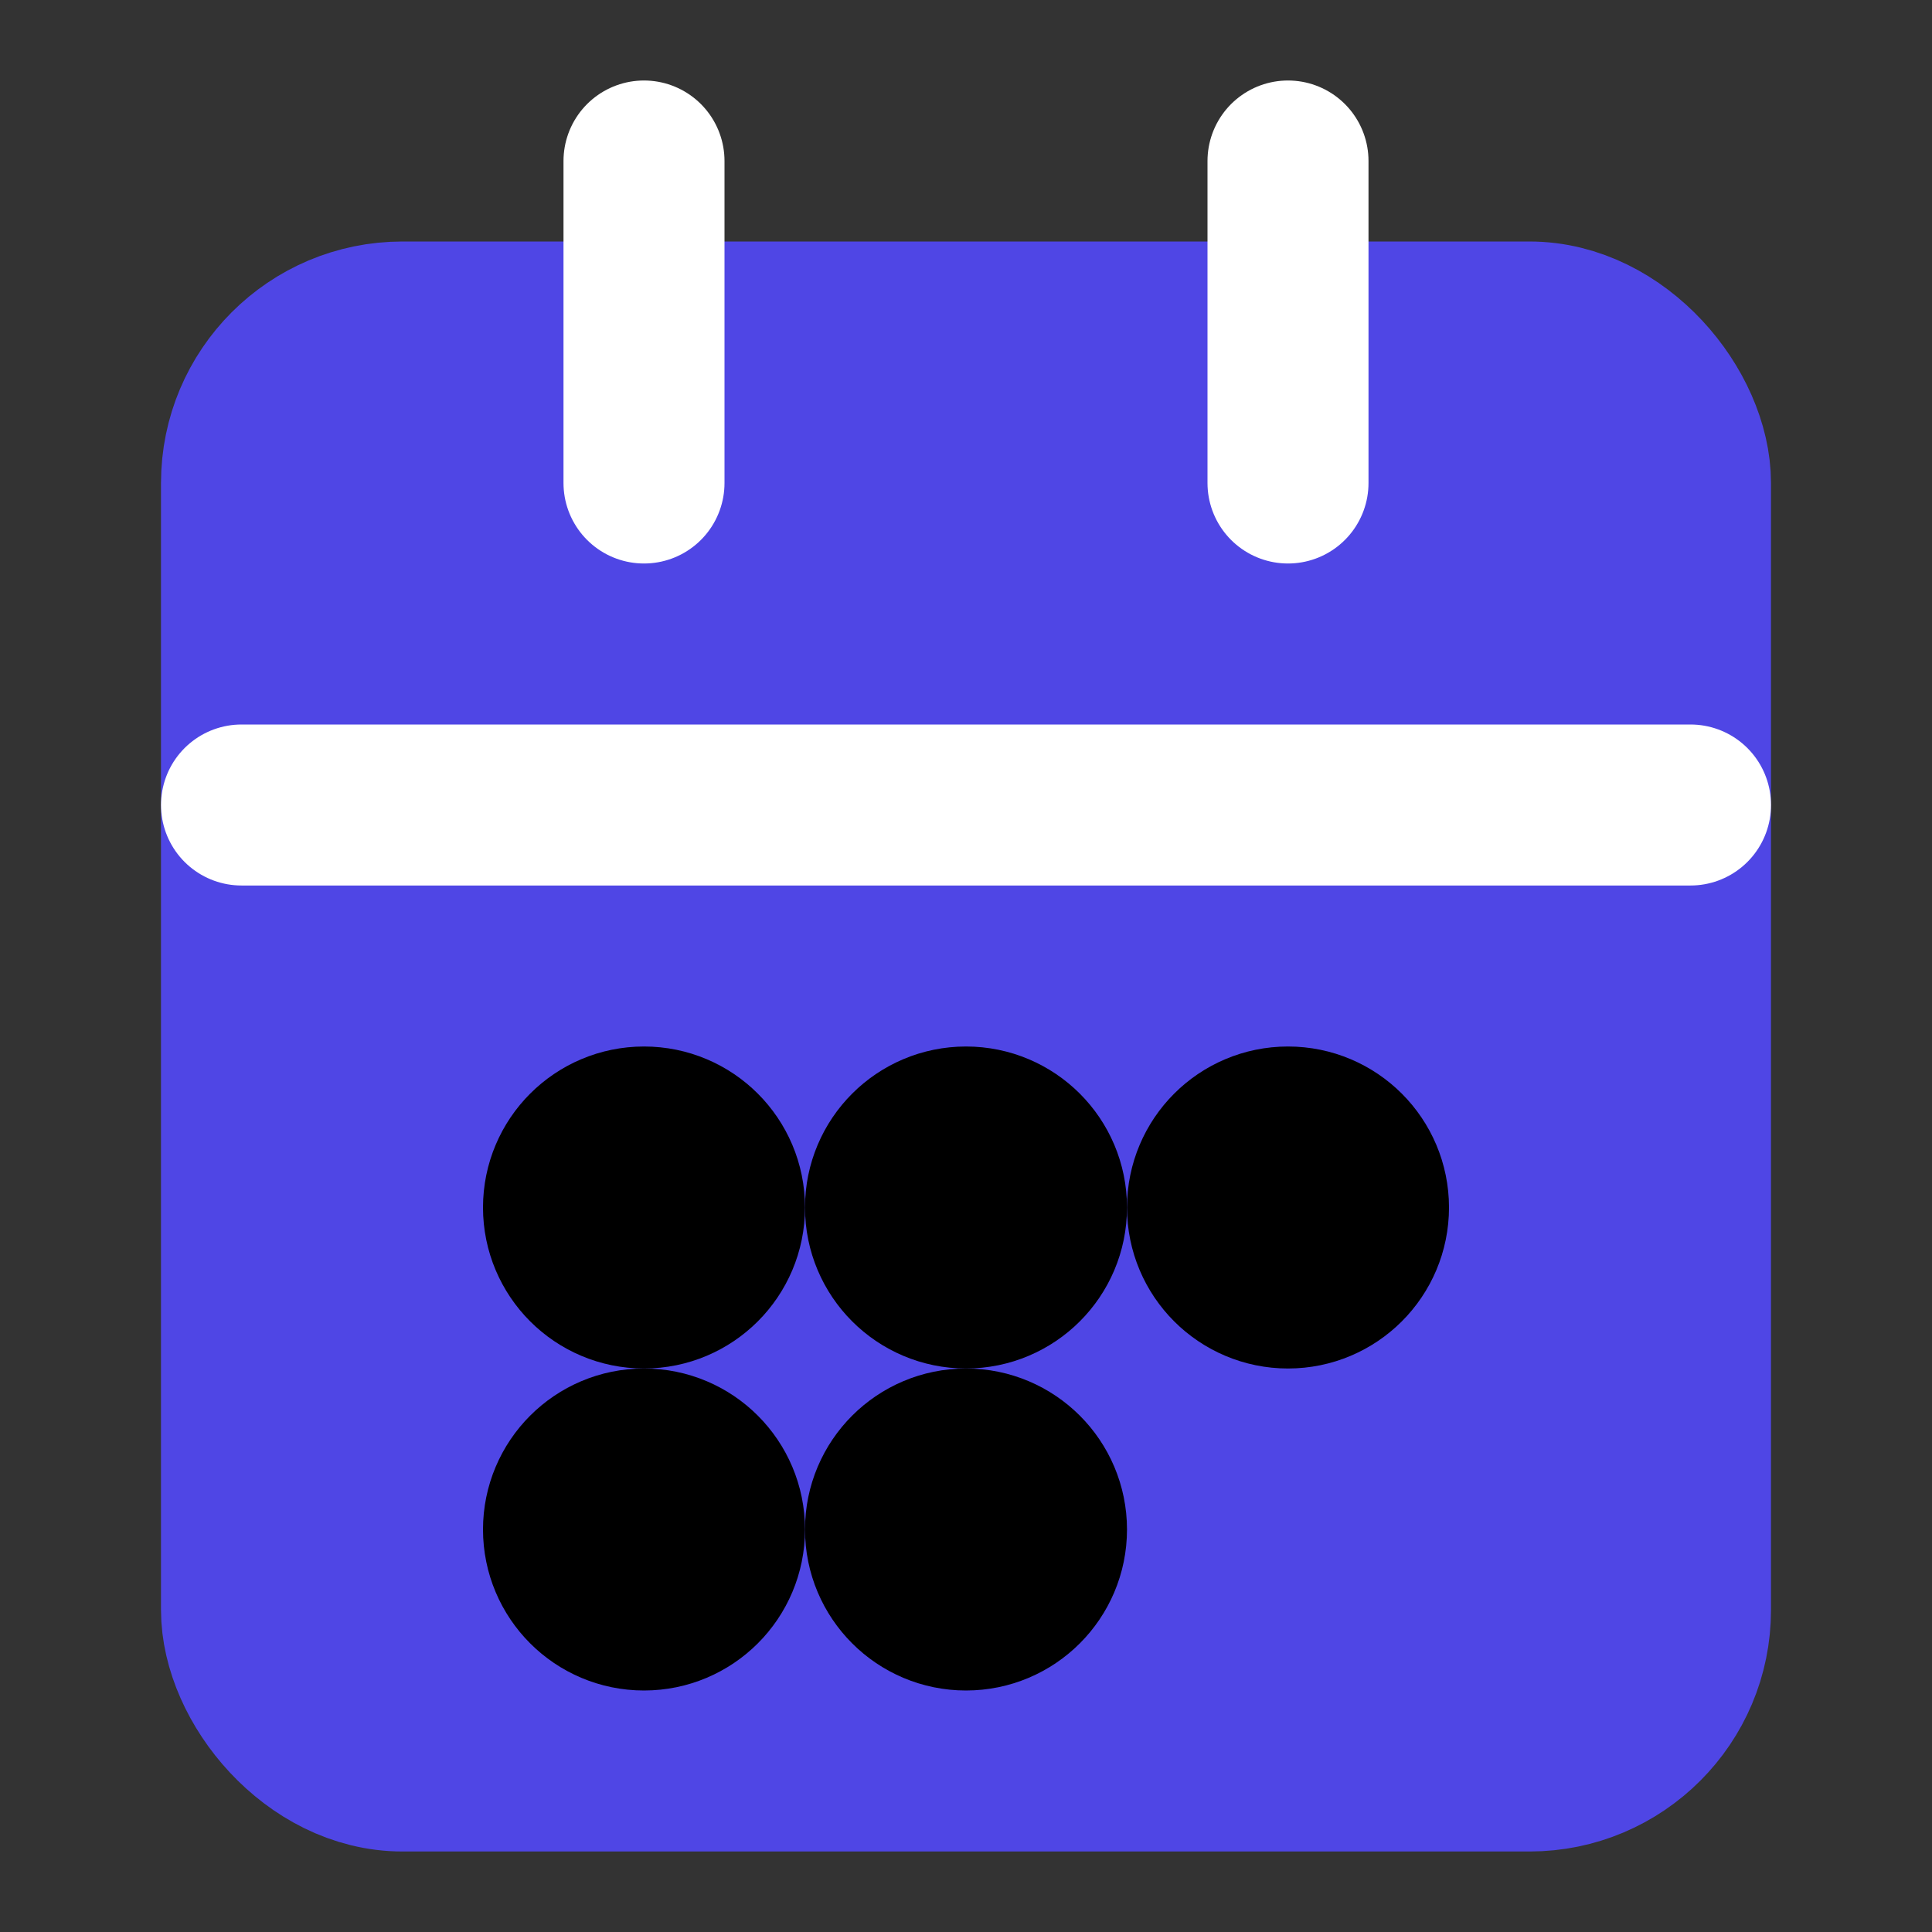 <svg xmlns="http://www.w3.org/2000/svg" viewBox="0 0 24 24" fill="none" stroke="currentColor" stroke-width="2" stroke-linecap="round" stroke-linejoin="round">
  <rect x="0" y="0" width="24" height="24" fill="#333333" stroke="none"/>
  <rect x="3" y="4" width="18" height="18" rx="2" ry="2" fill="#4F46E5" stroke="#4F46E5"/>
  <line x1="16" y1="2" x2="16" y2="6" stroke="white"/>
  <line x1="8" y1="2" x2="8" y2="6" stroke="white"/>
  <line x1="3" y1="10" x2="21" y2="10" stroke="white"/>
  <circle cx="8" cy="15" r="1" fill="white"/>
  <circle cx="12" cy="15" r="1" fill="white"/>
  <circle cx="16" cy="15" r="1" fill="white"/>
  <circle cx="8" cy="19" r="1" fill="white"/>
  <circle cx="12" cy="19" r="1" fill="white"/>
</svg>

